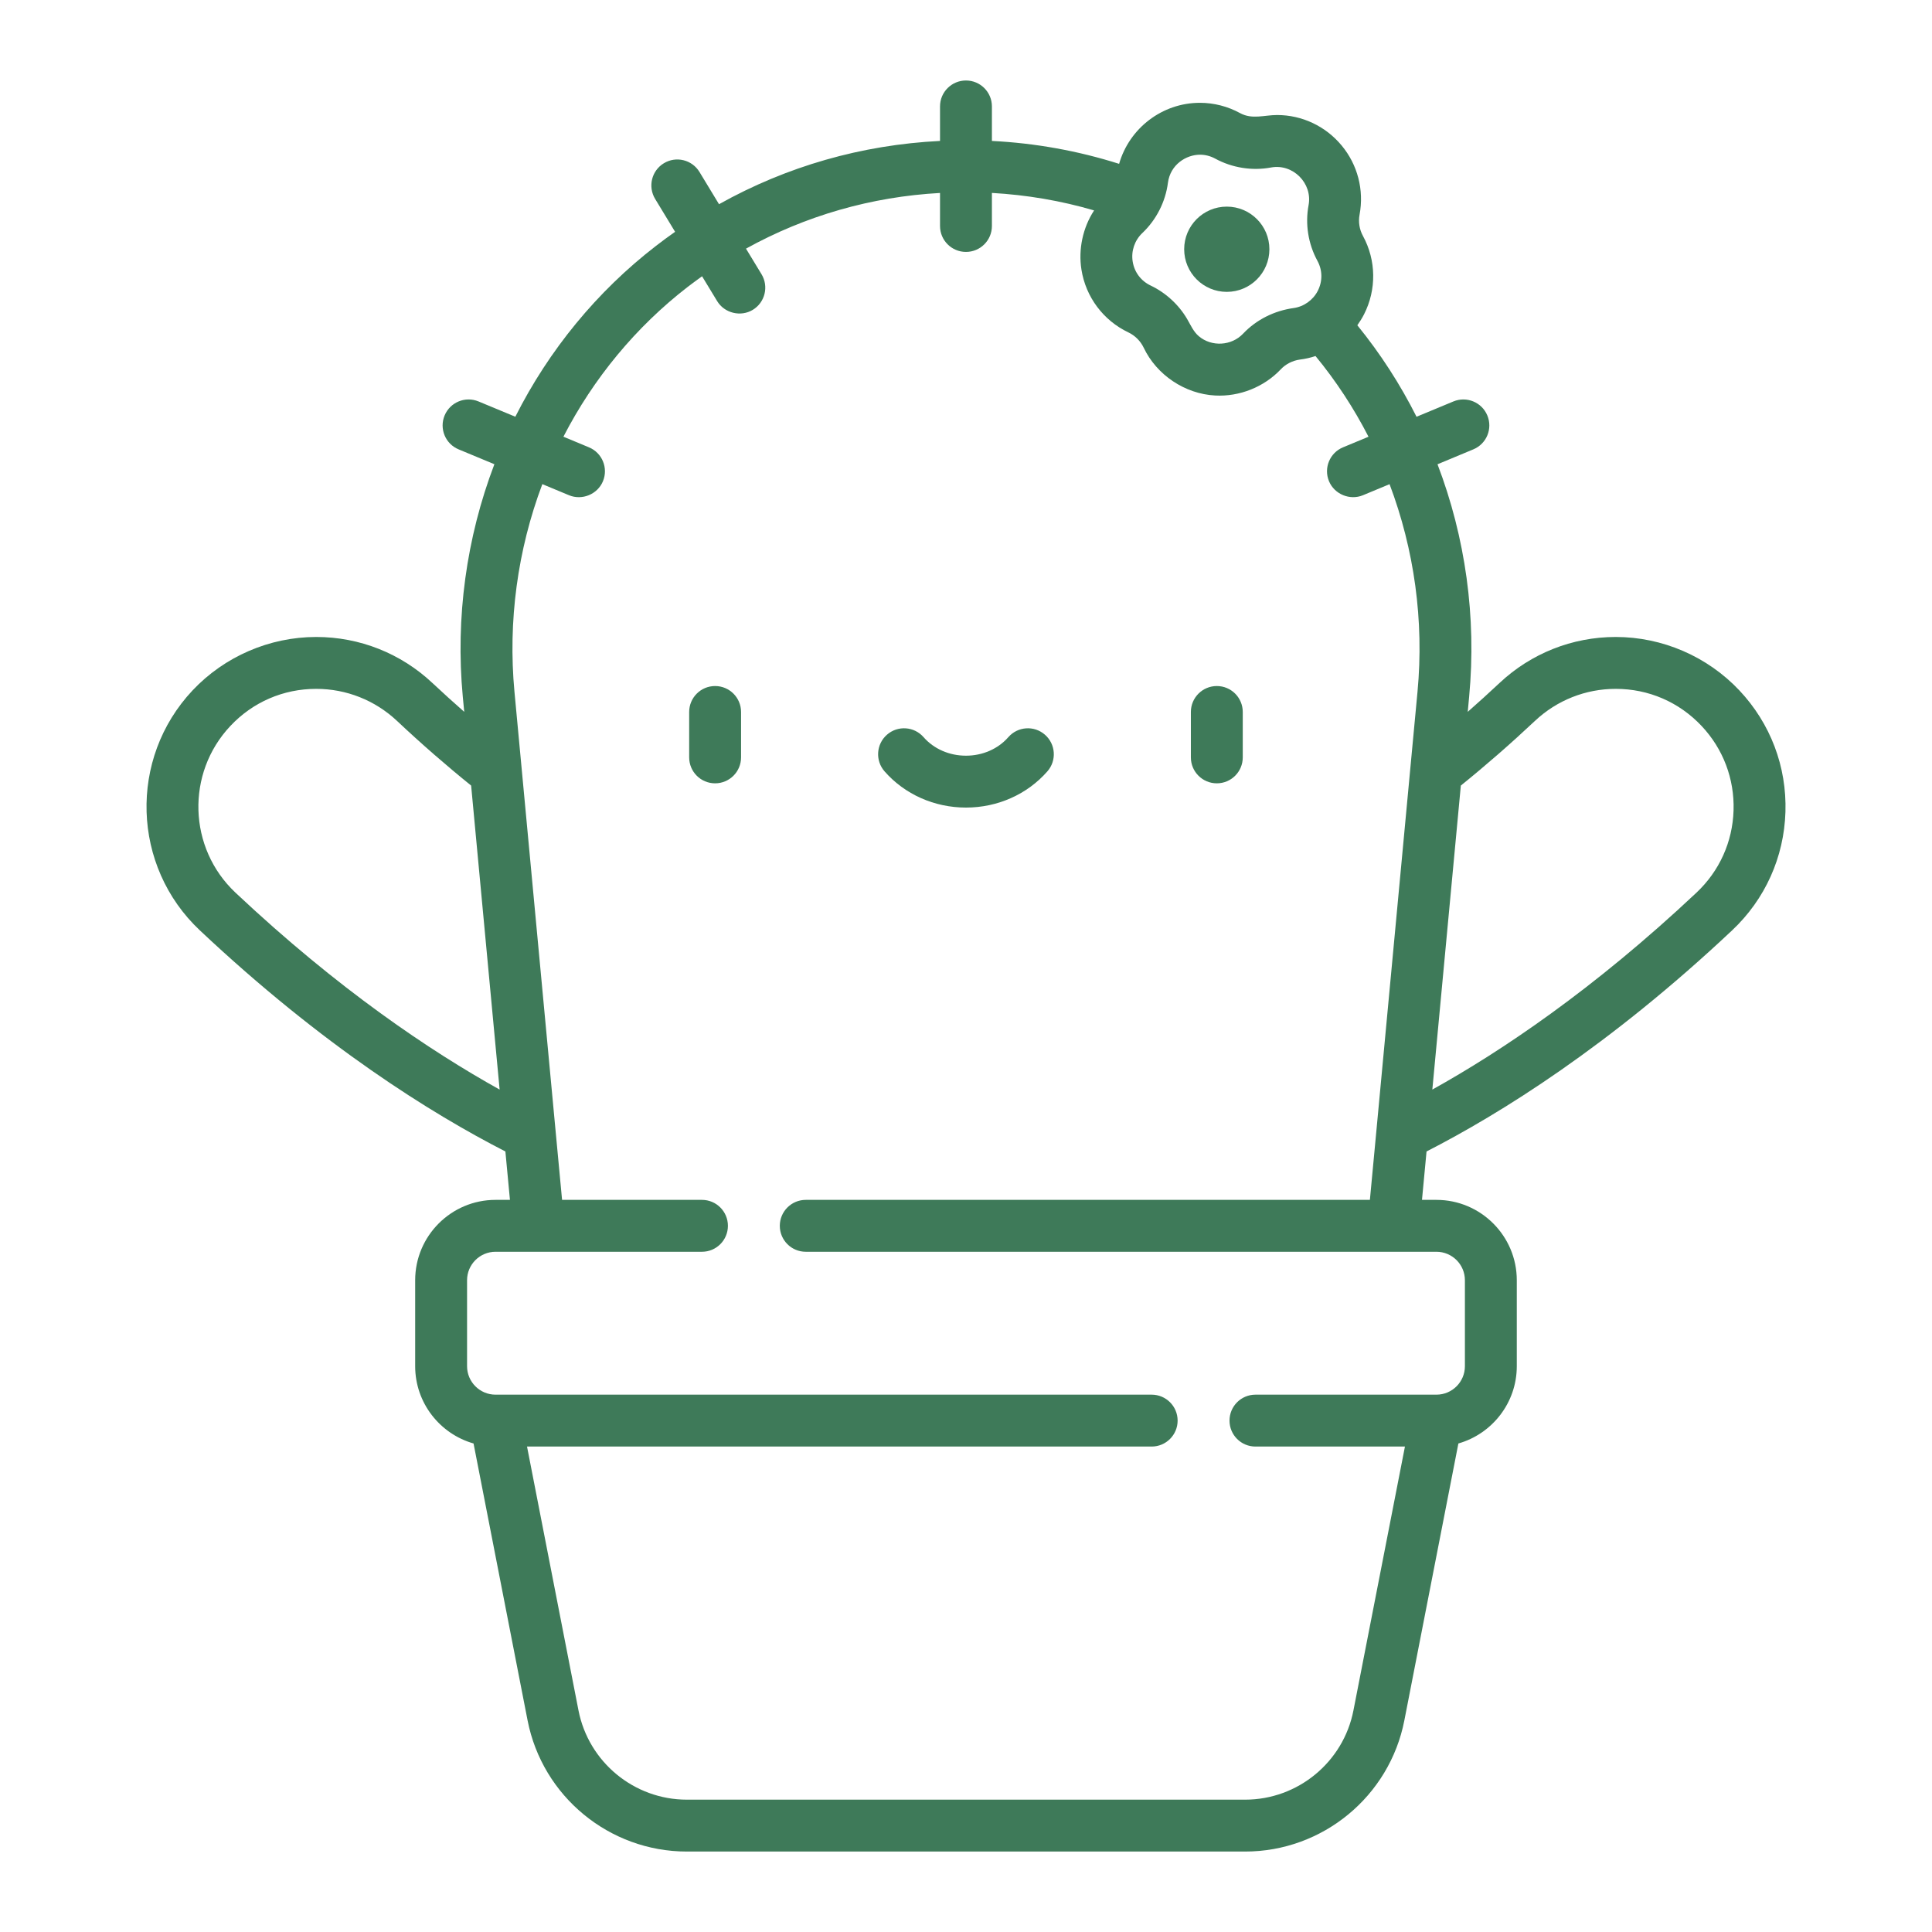 <svg width="56" height="56" viewBox="0 0 56 56" fill="none" xmlns="http://www.w3.org/2000/svg">
<g clip-path="url(#clip0)">
<path d="M20.728 19.885C20.312 19.885 19.976 20.222 19.976 20.637V21.953C19.976 22.369 20.312 22.705 20.728 22.705C21.143 22.705 21.48 22.369 21.48 21.953V20.637C21.48 20.222 21.143 19.885 20.728 19.885ZM35.27 19.885C34.855 19.885 34.518 20.222 34.518 20.637V21.953C34.518 22.369 34.855 22.705 35.27 22.705C35.686 22.705 36.022 22.369 36.022 21.953V20.637C36.022 20.222 35.686 19.885 35.27 19.885ZM30.288 21.296C29.976 21.022 29.501 21.054 29.227 21.367C28.929 21.708 28.481 21.904 27.999 21.904C27.516 21.904 27.069 21.708 26.77 21.367C26.497 21.054 26.022 21.022 25.709 21.296C25.397 21.569 25.365 22.044 25.638 22.357C26.222 23.024 27.082 23.408 27.999 23.408C28.915 23.408 29.776 23.025 30.36 22.357C30.633 22.044 30.601 21.569 30.288 21.296Z" fill="#3E7A59"/>
<path d="M35.559 8.46C36.241 8.46 36.794 7.907 36.794 7.224C36.794 6.542 36.241 5.989 35.559 5.989C34.877 5.989 34.324 6.542 34.324 7.224C34.324 7.907 34.877 8.46 35.559 8.46Z" fill="#3E7A59"/>
<path d="M50.417 20.012C49.491 19.028 48.185 18.463 46.833 18.463C45.575 18.463 44.378 18.938 43.461 19.8C43.159 20.084 42.852 20.361 42.543 20.633L42.584 20.193C42.801 17.88 42.474 15.573 41.667 13.457L42.705 13.025C43.089 12.866 43.271 12.426 43.111 12.042C42.952 11.659 42.512 11.477 42.128 11.636L41.059 12.08C40.586 11.14 40.012 10.25 39.343 9.428C39.414 9.328 39.48 9.223 39.537 9.112C39.902 8.395 39.891 7.545 39.506 6.839C39.403 6.651 39.368 6.431 39.408 6.221C39.541 5.506 39.352 4.775 38.888 4.217C38.422 3.656 37.74 3.334 37.017 3.334C36.645 3.334 36.296 3.47 35.945 3.279C35.587 3.083 35.184 2.98 34.781 2.98C33.683 2.98 32.734 3.719 32.438 4.749C31.244 4.371 30.009 4.148 28.751 4.085V3.084C28.751 2.669 28.414 2.333 27.999 2.333C27.584 2.333 27.247 2.669 27.247 3.084V4.085C24.975 4.198 22.802 4.822 20.841 5.919L20.275 4.985C20.06 4.63 19.597 4.516 19.242 4.732C18.887 4.947 18.774 5.41 18.989 5.765L19.568 6.719C19.379 6.852 19.192 6.989 19.008 7.132C17.305 8.447 15.912 10.145 14.937 12.079L13.87 11.636C13.486 11.477 13.046 11.659 12.887 12.043C12.728 12.426 12.909 12.866 13.293 13.025L14.33 13.456C13.517 15.589 13.2 17.906 13.414 20.193L13.456 20.633C13.147 20.361 12.839 20.084 12.537 19.8C11.621 18.938 10.423 18.463 9.166 18.463C7.814 18.463 6.507 19.028 5.581 20.012C3.722 21.989 3.817 25.109 5.794 26.968C9.357 30.321 12.518 32.285 14.649 33.376L14.781 34.779H14.363C13.078 34.779 12.034 35.824 12.034 37.108V39.6C12.034 40.663 12.75 41.562 13.726 41.84L15.292 49.866C15.722 52.069 17.663 53.668 19.907 53.668H36.092C38.336 53.668 40.277 52.069 40.706 49.866L42.272 41.84C43.248 41.562 43.965 40.663 43.965 39.6V37.108C43.965 35.824 42.92 34.779 41.636 34.779H41.217L41.349 33.376C43.48 32.285 46.641 30.321 50.205 26.968C51.162 26.068 51.712 24.848 51.752 23.534C51.792 22.22 51.318 20.97 50.417 20.012ZM6.824 25.873C5.452 24.582 5.386 22.415 6.677 21.043C7.329 20.349 8.213 19.967 9.166 19.967C10.039 19.967 10.87 20.297 11.507 20.895C12.208 21.555 12.93 22.184 13.656 22.77L14.482 31.582C12.492 30.475 9.811 28.683 6.824 25.873ZM33.112 6.754C33.515 6.373 33.782 5.85 33.853 5.299C33.922 4.77 34.383 4.484 34.782 4.484C34.936 4.484 35.086 4.523 35.226 4.599C35.715 4.865 36.293 4.957 36.84 4.855C37.476 4.736 38.048 5.312 37.93 5.945C37.827 6.494 37.918 7.067 38.185 7.558C38.335 7.833 38.339 8.15 38.197 8.429C38.061 8.697 37.794 8.888 37.496 8.929C36.938 9.007 36.418 9.263 36.03 9.673C35.696 10.026 35.12 10.06 34.748 9.745C34.591 9.612 34.512 9.421 34.41 9.247C34.166 8.83 33.789 8.484 33.353 8.277C33.07 8.142 32.88 7.888 32.831 7.579C32.783 7.275 32.888 6.966 33.112 6.754ZM41.636 36.283C42.091 36.283 42.461 36.653 42.461 37.108V39.6C42.461 40.055 42.091 40.425 41.636 40.425H36.39C35.974 40.425 35.638 40.762 35.638 41.177C35.638 41.593 35.974 41.929 36.39 41.929H40.723L39.23 49.578C38.938 51.076 37.618 52.164 36.092 52.164H19.907C18.381 52.164 17.061 51.076 16.768 49.578L15.276 41.929H33.382C33.797 41.929 34.134 41.592 34.134 41.177C34.134 40.762 33.797 40.425 33.382 40.425H14.363C13.908 40.425 13.538 40.055 13.538 39.6V37.108C13.538 36.653 13.908 36.283 14.363 36.283H20.347C20.763 36.283 21.099 35.946 21.099 35.531C21.099 35.116 20.763 34.779 20.347 34.779H16.292C16.292 34.779 16.108 32.822 16.108 32.821L15.134 22.422L14.912 20.052C14.721 18.009 15.001 15.94 15.72 14.033L16.494 14.355C16.873 14.512 17.32 14.327 17.477 13.949C17.636 13.565 17.455 13.125 17.071 12.966L16.331 12.658C17.203 10.964 18.432 9.478 19.927 8.321C20.067 8.214 20.208 8.11 20.35 8.008C20.35 8.008 20.786 8.727 20.787 8.728C20.999 9.078 21.47 9.193 21.82 8.981C22.175 8.766 22.288 8.303 22.073 7.948L21.623 7.207C23.348 6.252 25.254 5.703 27.247 5.593V6.55C27.247 6.966 27.584 7.302 27.999 7.302C28.415 7.302 28.751 6.966 28.751 6.55V5.592C29.759 5.649 30.75 5.817 31.713 6.099C31.711 6.101 31.71 6.104 31.708 6.107C31.385 6.604 31.253 7.228 31.346 7.814C31.471 8.609 31.98 9.289 32.707 9.635C32.899 9.726 33.058 9.885 33.15 10.077C33.526 10.869 34.346 11.418 35.222 11.464C35.926 11.502 36.635 11.22 37.12 10.709C37.121 10.708 37.121 10.707 37.122 10.707C37.264 10.554 37.469 10.45 37.68 10.422C37.833 10.403 37.985 10.369 38.131 10.32C38.728 11.045 39.241 11.83 39.667 12.659L38.928 12.966C38.544 13.125 38.362 13.565 38.522 13.949C38.679 14.327 39.128 14.511 39.505 14.355L40.277 14.034C40.992 15.926 41.281 17.986 41.087 20.052L40.875 22.311C40.875 22.311 39.891 32.822 39.891 32.822L39.707 34.779H23.355C22.94 34.779 22.603 35.116 22.603 35.531C22.603 35.947 22.94 36.283 23.355 36.283H41.636ZM50.248 23.488C50.221 24.401 49.839 25.247 49.174 25.873C46.188 28.682 43.507 30.475 41.517 31.582L42.343 22.77C43.069 22.184 43.791 21.554 44.492 20.895C45.128 20.297 45.959 19.967 46.833 19.967C47.785 19.967 48.669 20.349 49.322 21.043C49.947 21.707 50.276 22.576 50.248 23.488Z" fill="#3E7A59"/>
</g>
<defs>
<clipPath id="clip0">
<rect width="51.335" height="51.335" fill="white" transform="translate(2.333 2.333)"/>
</clipPath>
</defs>
</svg>
